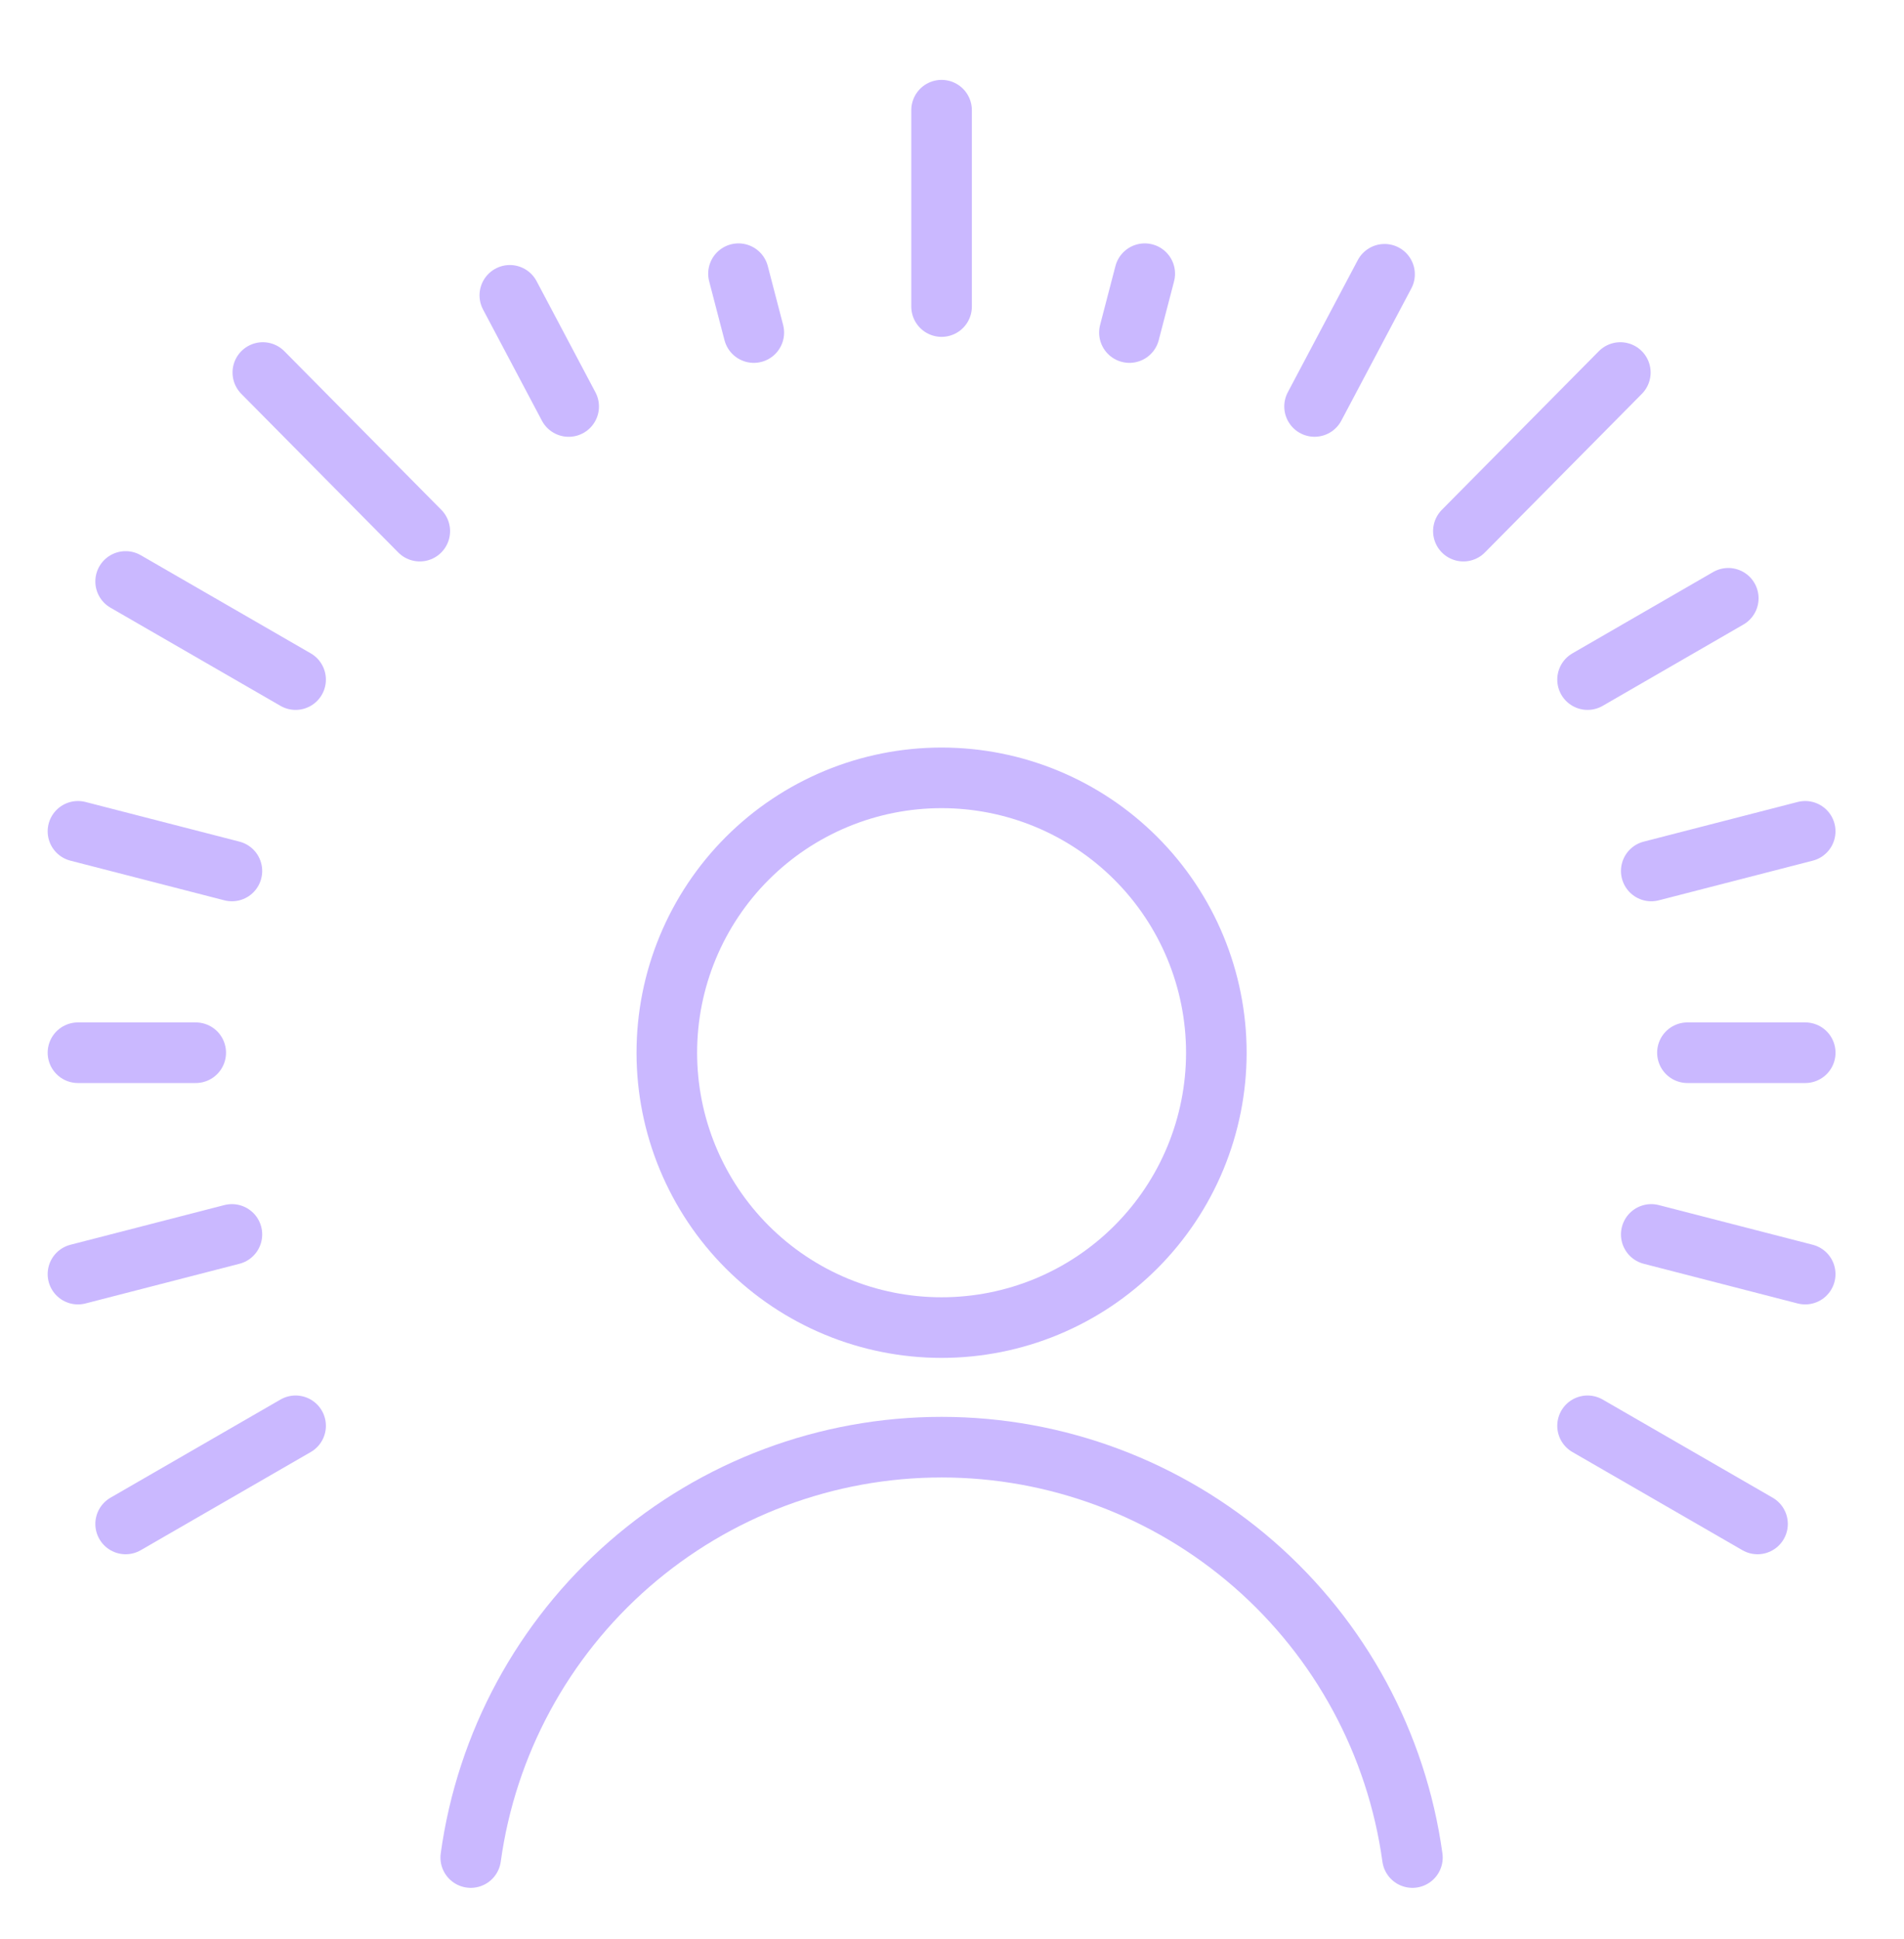 <svg width="55" height="56" viewBox="0 0 55 56" fill="none" xmlns="http://www.w3.org/2000/svg">
<path d="M40.8 53.638C40.346 50.353 38.719 47.344 36.219 45.166C33.718 42.988 30.515 41.788 27.199 41.788C23.883 41.788 20.679 42.988 18.179 45.166C15.679 47.344 14.052 50.353 13.598 53.638" stroke="#CAB8FF" stroke-width="1.75" stroke-linecap="round" stroke-linejoin="round"/>
<path d="M19.262 30.398C19.262 31.44 19.467 32.472 19.866 33.435C20.265 34.398 20.849 35.273 21.586 36.01C22.323 36.747 23.198 37.332 24.161 37.731C25.124 38.13 26.156 38.335 27.199 38.335C28.241 38.335 29.273 38.13 30.236 37.731C31.199 37.332 32.074 36.747 32.811 36.01C33.548 35.273 34.133 34.398 34.532 33.435C34.93 32.472 35.136 31.44 35.136 30.398C35.136 29.356 34.93 28.323 34.532 27.361C34.133 26.398 33.548 25.523 32.811 24.786C32.074 24.049 31.199 23.464 30.236 23.065C29.273 22.666 28.241 22.461 27.199 22.461C26.156 22.461 25.124 22.666 24.161 23.065C23.198 23.464 22.323 24.049 21.586 24.786C20.849 25.523 20.265 26.398 19.866 27.361C19.467 28.323 19.262 29.356 19.262 30.398Z" stroke="#CAB8FF" stroke-width="1.75" stroke-linecap="round" stroke-linejoin="round"/>
<path d="M27.199 3.182V8.852" stroke="#CAB8FF" stroke-width="1.75" stroke-linecap="round" stroke-linejoin="round"/>
<path d="M33.068 7.903L32.625 9.603" stroke="#CAB8FF" stroke-width="1.75" stroke-linecap="round" stroke-linejoin="round"/>
<path d="M46.806 10.757L42.272 15.337" stroke="#CAB8FF" stroke-width="1.75" stroke-linecap="round" stroke-linejoin="round"/>
<path d="M52.146 24.005L47.699 25.15" stroke="#CAB8FF" stroke-width="1.75" stroke-linecap="round" stroke-linejoin="round"/>
<path d="M21.332 7.903L21.775 9.603" stroke="#CAB8FF" stroke-width="1.75" stroke-linecap="round" stroke-linejoin="round"/>
<path d="M7.592 10.757L12.126 15.337" stroke="#CAB8FF" stroke-width="1.75" stroke-linecap="round" stroke-linejoin="round"/>
<path d="M2.252 24.005L6.699 25.15" stroke="#CAB8FF" stroke-width="1.75" stroke-linecap="round" stroke-linejoin="round"/>
<path d="M52.146 36.791L47.699 35.645" stroke="#CAB8FF" stroke-width="1.75" stroke-linecap="round" stroke-linejoin="round"/>
<path d="M2.252 36.791L6.699 35.645" stroke="#CAB8FF" stroke-width="1.75" stroke-linecap="round" stroke-linejoin="round"/>
<path d="M14.727 8.528L16.427 11.738" stroke="#CAB8FF" stroke-width="1.75" stroke-linecap="round" stroke-linejoin="round"/>
<path d="M3.629 16.79L8.539 19.624" stroke="#CAB8FF" stroke-width="1.75" stroke-linecap="round" stroke-linejoin="round"/>
<path d="M2.252 30.398H5.654" stroke="#CAB8FF" stroke-width="1.75" stroke-linecap="round" stroke-linejoin="round"/>
<path d="M3.629 44.005L8.539 41.171" stroke="#CAB8FF" stroke-width="1.75" stroke-linecap="round" stroke-linejoin="round"/>
<path d="M39.995 7.92L37.973 11.737" stroke="#CAB8FF" stroke-width="1.75" stroke-linecap="round" stroke-linejoin="round"/>
<path d="M49.924 17.276L45.859 19.624" stroke="#CAB8FF" stroke-width="1.75" stroke-linecap="round" stroke-linejoin="round"/>
<path d="M52.147 30.398H48.744" stroke="#CAB8FF" stroke-width="1.75" stroke-linecap="round" stroke-linejoin="round"/>
<path d="M50.769 44.005L45.859 41.171" stroke="#CAB8FF" stroke-width="1.75" stroke-linecap="round" stroke-linejoin="round"/>
</svg>
